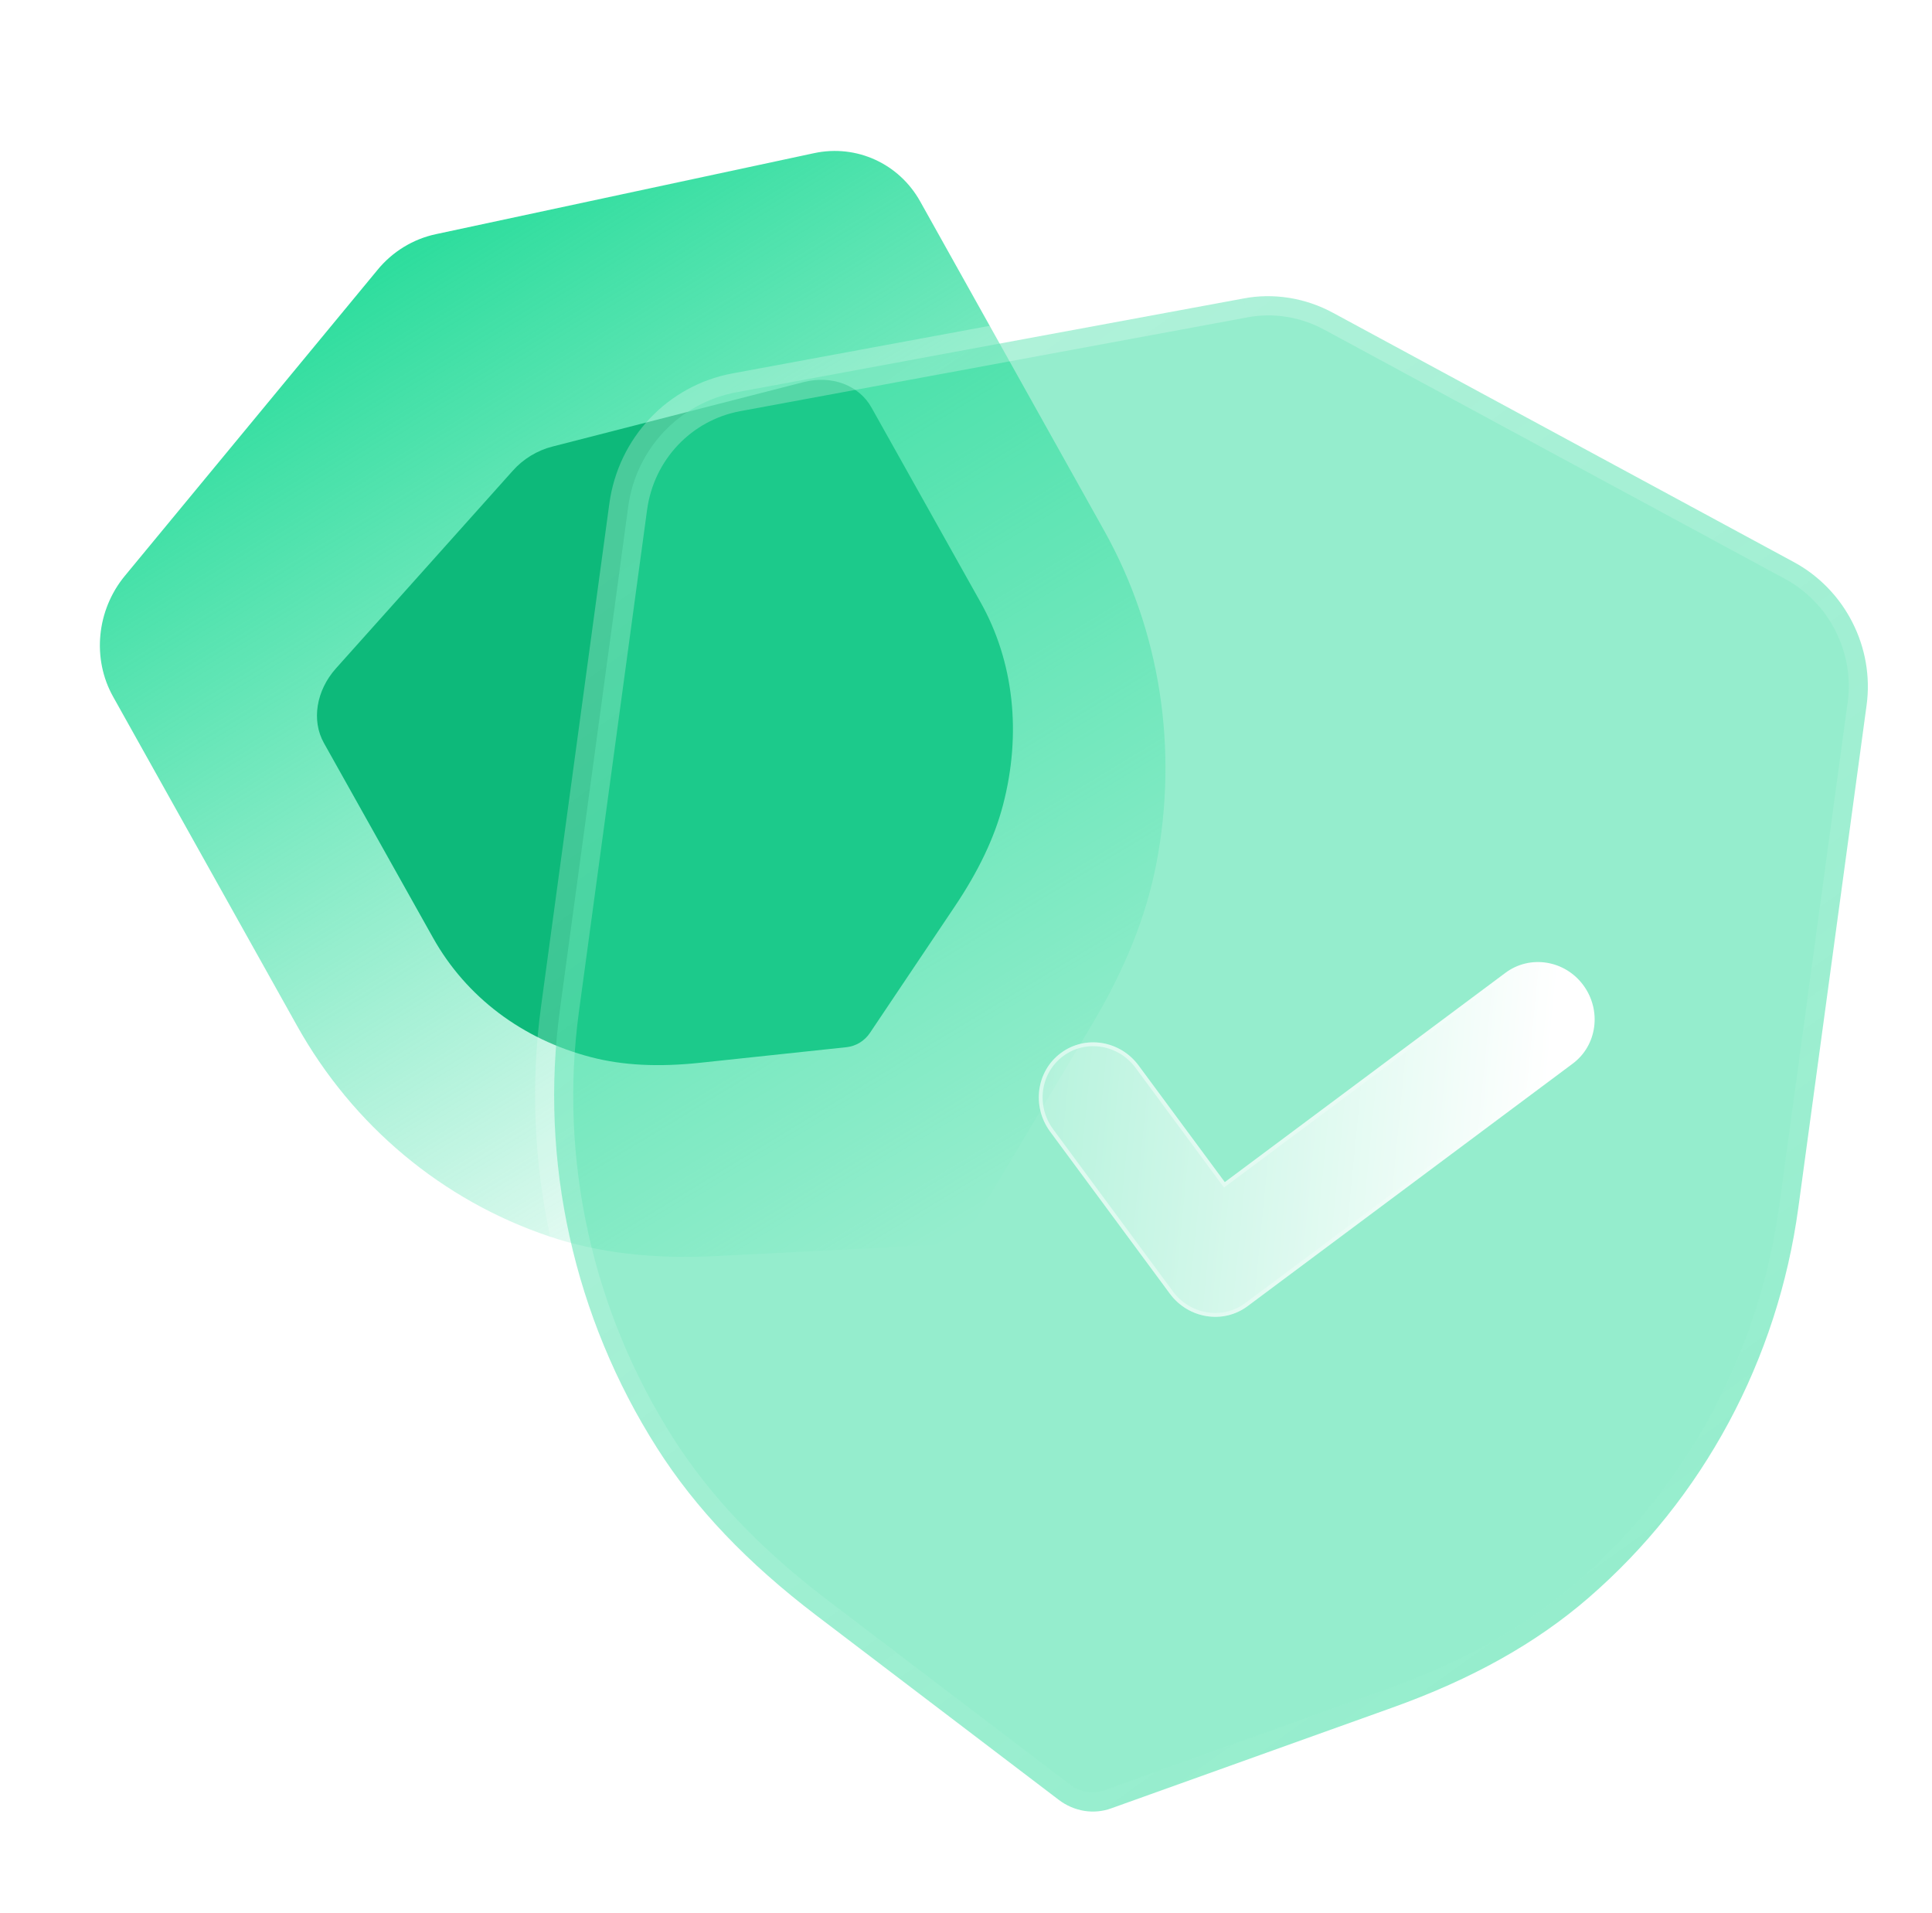 <svg width="101" height="100" viewBox="0 0 101 100" fill="none" xmlns="http://www.w3.org/2000/svg">
<path d="M50.106 64.747C49.797 64.934 49.447 65.047 49.085 65.065L37.422 65.655C34.111 65.821 31.264 65.483 28.713 64.625C23.132 62.749 18.448 58.841 15.528 53.614L5.912 36.413C4.801 34.428 5.05 31.892 6.524 30.103L19.729 14.115C20.509 13.157 21.599 12.491 22.791 12.239L42.555 8.006C44.766 7.529 46.998 8.545 48.105 10.529L57.728 27.743C60.647 32.961 61.611 39.147 60.447 45.161C59.913 47.921 58.799 50.687 57.046 53.618L50.867 63.97C50.677 64.293 50.414 64.557 50.106 64.747Z" fill="url(#paint0_linear)"/>
<g filter="url(#filter0_f)">
<path d="M44.948 54.498C44.738 54.625 44.504 54.708 44.266 54.734L36.586 55.551C34.406 55.782 32.548 55.686 30.904 55.258C27.306 54.325 24.369 52.11 22.637 49.016L16.933 38.836C16.275 37.661 16.528 36.095 17.56 34.939L26.799 24.613C27.345 23.994 28.085 23.543 28.877 23.342L42.006 19.973C43.475 19.593 44.905 20.13 45.561 21.305L51.269 31.493C53 34.581 53.413 38.339 52.435 42.076C51.986 43.79 51.156 45.531 49.901 47.398L45.476 53.992C45.339 54.197 45.157 54.37 44.948 54.498Z" fill="#0DB97A"/>
</g>
<g filter="url(#filter1_b)">
<mask id="path-3-outside-1" maskUnits="userSpaceOnUse" x="22.772" y="9.042" width="78.619" height="92.368" fill="black">
<rect fill="white" x="22.772" y="9.042" width="78.619" height="92.368"/>
<path d="M56.681 94.652C56.209 94.573 55.752 94.382 55.358 94.082L42.669 84.43C39.069 81.689 36.353 78.834 34.361 75.703C30 68.854 28.192 60.695 29.277 52.724L32.841 26.487C33.252 23.459 35.523 21.058 38.487 20.505L65.003 15.602C66.579 15.298 68.25 15.569 69.699 16.357L93.766 29.373C96.461 30.825 97.994 33.84 97.58 36.864L94.013 63.12C92.933 71.079 89.038 78.321 83.049 83.512C80.301 85.892 76.94 87.771 72.778 89.258L58.095 94.519C57.639 94.685 57.154 94.727 56.681 94.652Z"/>
</mask>
<path d="M56.681 94.652C56.209 94.573 55.752 94.382 55.358 94.082L42.669 84.43C39.069 81.689 36.353 78.834 34.361 75.703C30 68.854 28.192 60.695 29.277 52.724L32.841 26.487C33.252 23.459 35.523 21.058 38.487 20.505L65.003 15.602C66.579 15.298 68.25 15.569 69.699 16.357L93.766 29.373C96.461 30.825 97.994 33.84 97.58 36.864L94.013 63.12C92.933 71.079 89.038 78.321 83.049 83.512C80.301 85.892 76.94 87.771 72.778 89.258L58.095 94.519C57.639 94.685 57.154 94.727 56.681 94.652Z" fill="#2DDD9D" fill-opacity="0.5"/>
<path d="M56.54 95.642C57.085 95.733 57.59 95.363 57.667 94.816C57.745 94.269 57.366 93.752 56.822 93.662L56.54 95.642ZM55.358 94.082L55.947 93.287L55.947 93.287L55.358 94.082ZM42.669 84.43L42.08 85.226L42.08 85.226L42.669 84.43ZM34.361 75.703L35.197 75.175L35.196 75.175L34.361 75.703ZM29.277 52.724L30.265 52.882L30.265 52.882L29.277 52.724ZM32.841 26.487L33.828 26.645L33.829 26.645L32.841 26.487ZM38.487 20.505L38.286 19.518L38.284 19.518L38.487 20.505ZM65.003 15.602L65.204 16.59L65.212 16.588L65.003 15.602ZM69.699 16.357L69.241 17.238L69.243 17.239L69.699 16.357ZM93.766 29.373L93.311 30.255L93.312 30.255L93.766 29.373ZM97.58 36.864L96.593 36.704L96.593 36.705L97.58 36.864ZM94.013 63.12L93.026 62.961L93.026 62.961L94.013 63.12ZM83.049 83.512L83.709 84.279L83.709 84.279L83.049 83.512ZM72.778 89.258L72.426 88.311L72.425 88.311L72.778 89.258ZM58.095 94.519L57.742 93.572L57.738 93.574L58.095 94.519ZM56.813 93.66C56.268 93.574 55.767 93.948 55.693 94.496C55.62 95.043 56.003 95.557 56.548 95.643L56.813 93.66ZM56.822 93.662C56.505 93.609 56.203 93.481 55.947 93.287L54.77 94.878C55.301 95.283 55.913 95.537 56.54 95.642L56.822 93.662ZM55.947 93.287L43.258 83.635L42.08 85.226L54.77 94.878L55.947 93.287ZM43.258 83.635C39.735 80.952 37.111 78.184 35.197 75.175L33.526 76.231C35.596 79.485 38.403 82.427 42.08 85.226L43.258 83.635ZM35.196 75.175C30.966 68.531 29.212 60.615 30.265 52.882L28.29 52.565C27.172 60.774 29.034 69.177 33.526 76.231L35.196 75.175ZM30.265 52.882L33.828 26.645L31.854 26.329L28.29 52.565L30.265 52.882ZM33.829 26.645C34.182 24.035 36.141 21.968 38.69 21.492L38.284 19.518C34.906 20.148 32.321 22.882 31.854 26.329L33.829 26.645ZM38.689 21.492L65.204 16.59L64.801 14.615L38.286 19.518L38.689 21.492ZM65.212 16.588C66.558 16.329 67.994 16.559 69.241 17.238L70.157 15.477C68.507 14.579 66.6 14.268 64.794 14.617L65.212 16.588ZM69.243 17.239L93.311 30.255L94.222 28.491L70.155 15.476L69.243 17.239ZM93.312 30.255C95.627 31.503 96.95 34.098 96.593 36.704L98.567 37.023C99.038 33.581 97.295 30.147 94.221 28.49L93.312 30.255ZM96.593 36.705L93.026 62.961L95.001 63.278L98.567 37.022L96.593 36.705ZM93.026 62.961C91.978 70.684 88.2 77.709 82.389 82.745L83.709 84.279C89.877 78.932 93.888 71.475 95.001 63.278L93.026 62.961ZM82.389 82.744C79.749 85.032 76.499 86.856 72.426 88.311L73.13 90.205C77.381 88.686 80.853 86.753 83.709 84.279L82.389 82.744ZM72.425 88.311L57.742 93.572L58.448 95.465L73.131 90.204L72.425 88.311ZM57.738 93.574C57.441 93.682 57.125 93.71 56.813 93.66L56.548 95.643C57.183 95.744 57.837 95.688 58.453 95.464L57.738 93.574Z" fill="url(#paint1_linear)" mask="url(#path-3-outside-1)"/>
</g>
<g filter="url(#filter2_bd)">
<path d="M58.076 63.792C57.34 63.673 56.644 63.276 56.157 62.618L49.895 54.141C48.928 52.826 49.177 50.993 50.454 50.043C51.731 49.089 53.552 49.381 54.523 50.693L59.029 56.79L73.704 45.846C74.985 44.892 76.806 45.184 77.773 46.496C78.743 47.812 78.493 49.648 77.217 50.595L60.225 63.268C59.585 63.747 58.812 63.91 58.076 63.792Z" fill="url(#paint2_linear)"/>
<path d="M50.514 50.124L50.514 50.124C51.747 49.203 53.506 49.485 54.443 50.752L58.949 56.848L59.01 56.93L59.089 56.871L73.764 45.927C75.001 45.006 76.76 45.288 77.693 46.554C78.63 47.826 78.389 49.6 77.157 50.513L77.157 50.513L60.165 63.187L60.165 63.187C59.546 63.649 58.801 63.807 58.09 63.693C57.379 63.578 56.706 63.195 56.236 62.559C56.236 62.559 56.236 62.559 56.236 62.559L49.974 54.083C49.974 54.083 49.974 54.083 49.974 54.083C49.041 52.812 49.282 51.041 50.514 50.124Z" stroke="url(#paint3_linear)" stroke-opacity="0.5" stroke-width="0.2"/>
</g>
<defs>
<filter id="filter0_f" x="0.57" y="3.852" width="68.384" height="67.821" filterUnits="userSpaceOnUse" color-interpolation-filters="sRGB">
<feFlood flood-opacity="0" result="BackgroundImageFix"/>
<feBlend mode="normal" in="SourceGraphic" in2="BackgroundImageFix" result="shape"/>
<feGaussianBlur stdDeviation="8" result="effect1_foregroundBlur"/>
</filter>
<filter id="filter1_b" x="3.974" y="-9.523" width="118.67" height="129.214" filterUnits="userSpaceOnUse" color-interpolation-filters="sRGB">
<feFlood flood-opacity="0" result="BackgroundImageFix"/>
<feGaussianBlur in="BackgroundImage" stdDeviation="12"/>
<feComposite in2="SourceAlpha" operator="in" result="effect1_backgroundBlur"/>
<feBlend mode="normal" in="SourceGraphic" in2="effect1_backgroundBlur" result="shape"/>
</filter>
<filter id="filter2_bd" x="34.306" y="30.285" width="59.058" height="48.544" filterUnits="userSpaceOnUse" color-interpolation-filters="sRGB">
<feFlood flood-opacity="0" result="BackgroundImageFix"/>
<feGaussianBlur in="BackgroundImage" stdDeviation="7.5"/>
<feComposite in2="SourceAlpha" operator="in" result="effect1_backgroundBlur"/>
<feColorMatrix in="SourceAlpha" type="matrix" values="0 0 0 0 0 0 0 0 0 0 0 0 0 0 0 0 0 0 127 0"/>
<feOffset dx="5" dy="5"/>
<feGaussianBlur stdDeviation="5"/>
<feColorMatrix type="matrix" values="0 0 0 0 0.369 0 0 0 0 0.792 0 0 0 0 0.753 0 0 0 0.5 0"/>
<feBlend mode="normal" in2="effect1_backgroundBlur" result="effect2_dropShadow"/>
<feBlend mode="normal" in="SourceGraphic" in2="effect2_dropShadow" result="shape"/>
</filter>
<linearGradient id="paint0_linear" x1="21.223" y1="12.841" x2="51.953" y2="63.629" gradientUnits="userSpaceOnUse">
<stop stop-color="#2DDD9D"/>
<stop offset="1" stop-color="#2DDD9D" stop-opacity="0"/>
</linearGradient>
<linearGradient id="paint1_linear" x1="44.17" y1="21.12" x2="88.015" y2="82.288" gradientUnits="userSpaceOnUse">
<stop stop-color="white" stop-opacity="0.25"/>
<stop offset="1" stop-color="white" stop-opacity="0"/>
</linearGradient>
<linearGradient id="paint2_linear" x1="76.233" y1="49.254" x2="44.939" y2="46.186" gradientUnits="userSpaceOnUse">
<stop stop-color="white"/>
<stop offset="1" stop-color="white" stop-opacity="0.2"/>
</linearGradient>
<linearGradient id="paint3_linear" x1="52.873" y1="48.682" x2="76.605" y2="52.235" gradientUnits="userSpaceOnUse">
<stop stop-color="white"/>
<stop offset="1" stop-color="white" stop-opacity="0"/>
</linearGradient>
</defs>
</svg>
